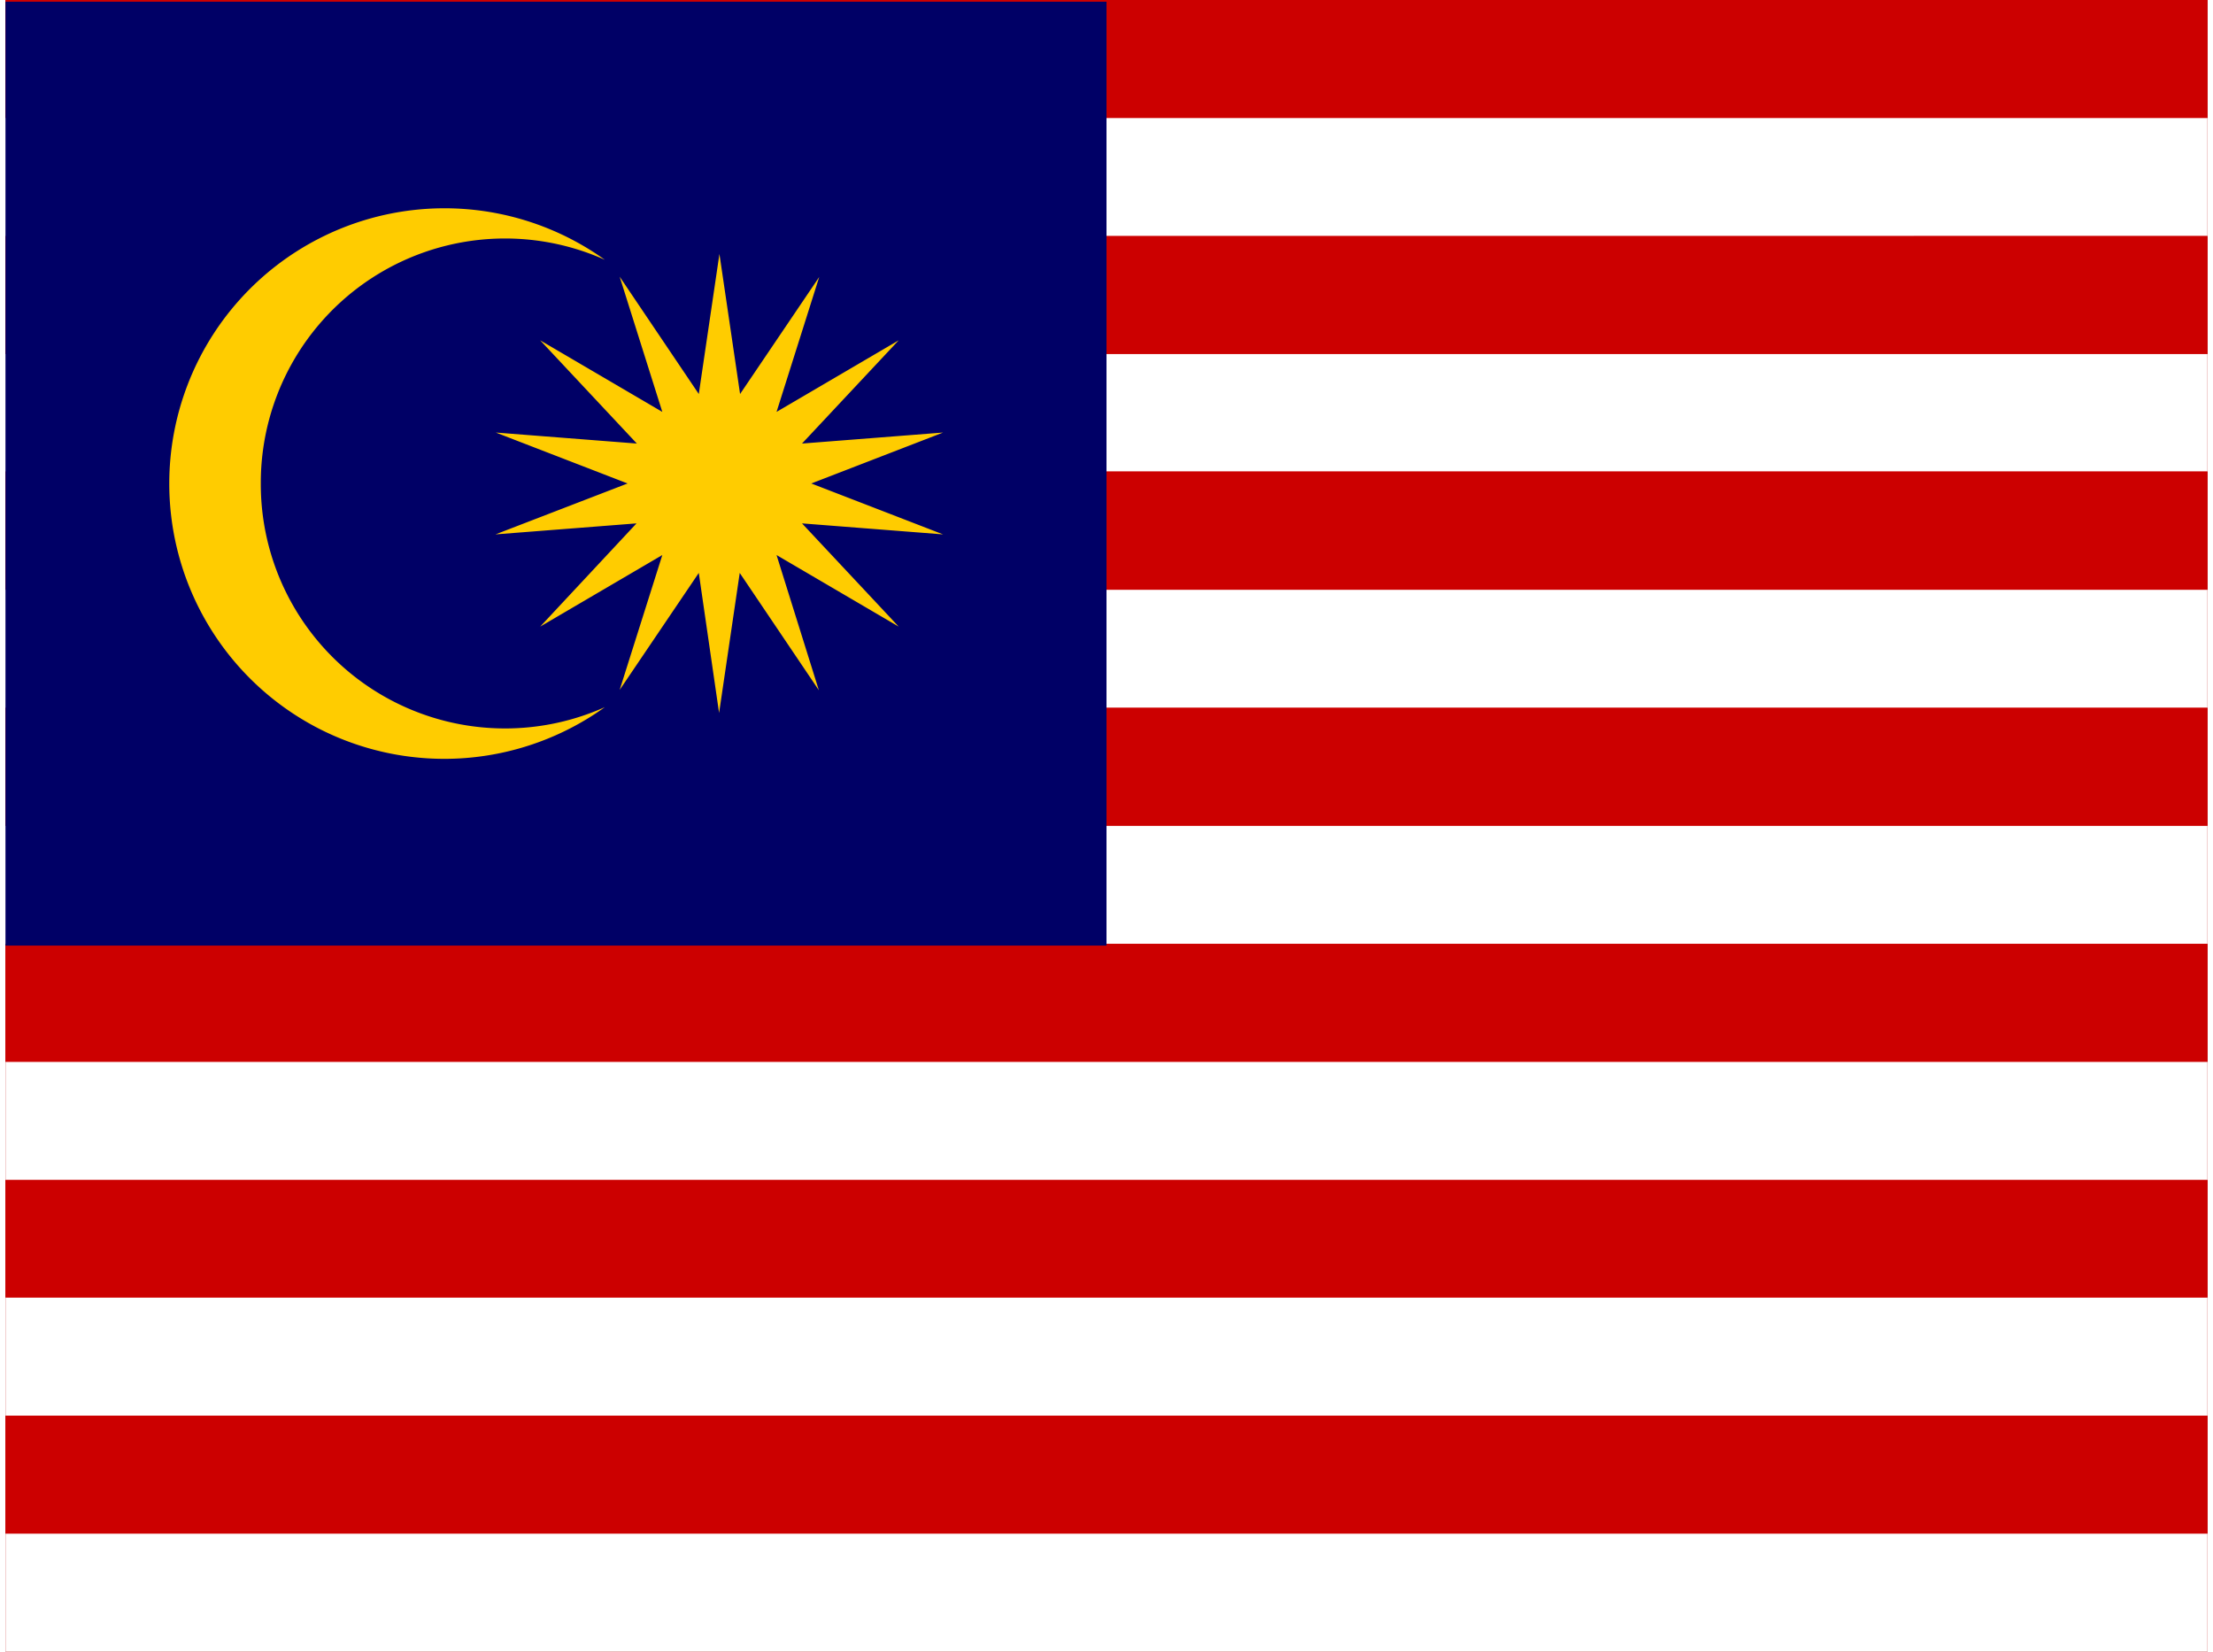 <svg xmlns="http://www.w3.org/2000/svg" width="1.34em" height="1em" viewBox="0 0 640 480"><rect x="0" y="0" width="640" height="480" fill="#808080" stroke="none"/><g clip-path="url(#IconifyId195ad048a32870fdf22863)"><path fill="#C00" d="M0 0h640v480H0z"/><path fill="#C00" d="M0 0h640v34.3H0z"/><path fill="#fff" d="M0 34.3h640v34.3H0z"/><path fill="#C00" d="M0 68.6h640v34.3H0z"/><path fill="#fff" d="M0 102.9h640V137H0z"/><path fill="#C00" d="M0 137.1h640v34.3H0z"/><path fill="#fff" d="M0 171.4h640v34.3H0z"/><path fill="#C00" d="M0 205.7h640V240H0z"/><path fill="#fff" d="M0 240h640v34.3H0z"/><path fill="#C00" d="M0 274.3h640v34.3H0z"/><path fill="#fff" d="M0 308.6h640v34.3H0z"/><path fill="#C00" d="M0 342.9h640V377H0z"/><path fill="#fff" d="M0 377.1h640v34.3H0z"/><path fill="#C00" d="M0 411.4h640v34.3H0z"/><path fill="#fff" d="M0 445.7h640V480H0z"/><path fill="#006" d="M0 .5h320v274.3H0z"/><path fill="#FC0" d="m207.5 73.8l6 40.7l23-34l-12.4 39.2l35.5-20.8l-28.1 30l41-3.2l-38.3 14.8l38.3 14.8l-41-3.2l28.1 30l-35.5-20.8l12.3 39.3l-23-34.1l-6 40.7l-5.9-40.7l-23 34l12.4-39.2l-35.5 20.8l28-30l-41 3.2l38.4-14.8l-38.3-14.8l41 3.2l-28.1-30l35.5 20.8l-12.4-39.3l23 34.1zm-33.3 1.7a71 71 0 0 0-100 65a71 71 0 0 0 100 65a80 80 0 0 1-83.2 6.2a80 80 0 0 1-43.4-71.2a80 80 0 0 1 126.6-65"/></g><defs><clipPath id="IconifyId195ad048a32870fdf22863"><path fill="#fff" d="M0 0h640v480H0z"/></clipPath></defs></svg>